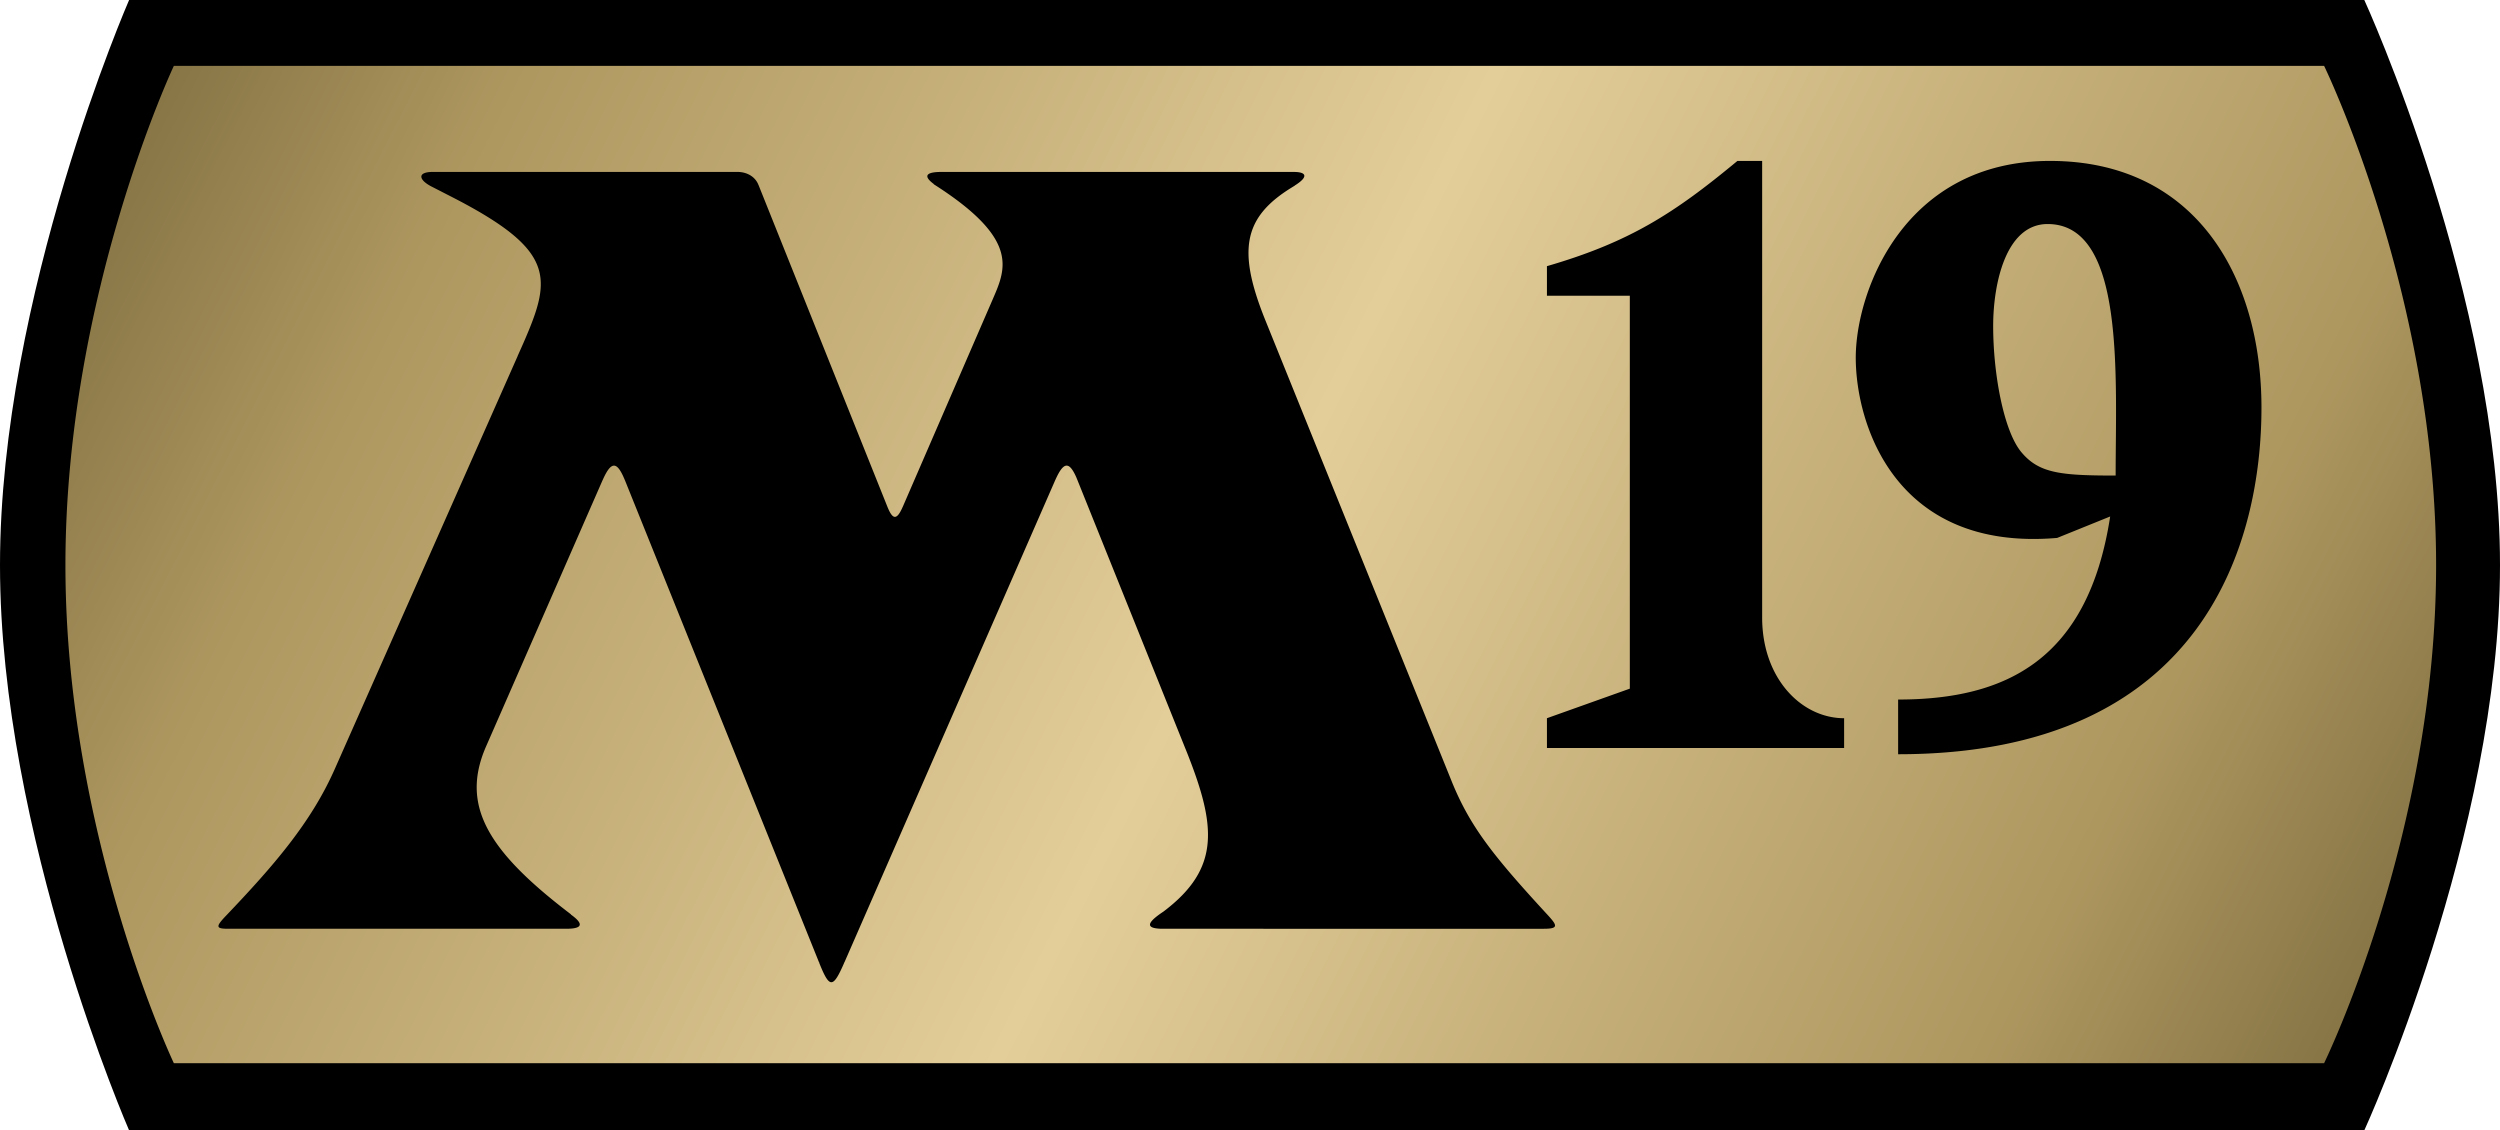 <svg xmlns="http://www.w3.org/2000/svg" width="1355.463" height="612.858"><linearGradient id="a" x1="-230.82" x2="981.071" y1="415.219" y2="1028.076" gradientTransform="translate(300.82 -415.22)" gradientUnits="userSpaceOnUse"><stop offset="0" style="stop-color:#7f6e41"/><stop offset=".15" style="stop-color:#ae975f"/><stop offset=".5" style="stop-color:#e3cd99"/><stop offset=".85" style="stop-color:#ae975f"/><stop offset="1" style="stop-color:#7f6e41"/></linearGradient><path d="M70 0h1211.891s73.572 160.35 73.572 306.428c0 146.077-73.572 306.43-73.572 306.43H70S0 452.504 0 306.427 70 0 70 0"/><path d="M94.258 35.718S35.476 160.359 35.476 306.436s58.781 270 58.781 270h1165.845s60.719-123.923 60.719-270-60.719-270.718-60.719-270.718zm847.75 51.53h13.406v247.594c0 32.99 21.302 54.563 44.437 54.563v16.156H838.726v-16.156l44.938-16.031V160.342h-44.938v-16.03c44.952-13.077 69.031-28.668 103.282-57.063m169.468 0c79.047 0 114.657 63.009 114.657 133.72 0 70.71-29.269 187.968-197 187.968V379.28c58.701 0 103.075-21.714 114.968-99.25l-28.75 11.625c-87.764 7.503-109.187-61.606-109.187-97.719S1032.429 87.25 1111.476 87.25m-876.812 5.97H399.85c5.034 0 9.51 2.457 11.313 6.906.005.013.026.018.031.03l69.937 174.595c2.898 7.233 5.106 7.304 8.22.25l.124-.25 48.906-112.813a233 233 0 0 0 1.563-3.656c6.371-15.382 9.158-31.12-33.75-58.438.061-.004.126.004.187 0-3.815-2.821-7.14-6.625 4.157-6.625H701.35c7.418 0 7.919 2.83.688 7.344.007.012.024.02.03.031l-2.218 1.375c-25.954 16.204-28.941 34.195-13.687 71.938l100.844 249.531c.085.212.164.415.25.625 9.745 23.86 22.009 39.544 50.5 70.532.783.851 1.488 1.6 2.125 2.312 4.457 4.98 4.994 6.648-2.813 6.656H629.695c-7.014-.206-9.789-2.093 1.063-9.281 31.429-23.677 28.597-46.923 12.125-87.969l-.125-.281-58.47-145.437-.78-1.907c-3.9-8.755-6.923-8.28-11.25 1.375-.083.184-.167.341-.25.532l-114.22 261.28c-.15.101-.212.212-.155.313-5.948 13.604-7.797 13.79-13.157.625-.088-.216-.16-.402-.25-.625.084-.13.012-.278-.156-.406L338.914 260.593l-.313-.72c-4.185-10.03-7.293-9.884-11.875.47-.04.089-.085.159-.125.25l-63.031 144.03c-.042.096-.084.186-.125.282-13.732 31.728.67 56.28 46.125 90.844l-.062.093c5.732 4.116 7.983 7.72-2.47 7.72H123.851c-6.738 0-7.146-.957-1.406-6.97 26.142-27.41 46.205-50.618 59-79.5l99.219-224.03c-.008-.005-.023.003-.032 0 1.125-2.541 2.229-4.965 3.25-7.313 15.331-35.225 17.531-50.023-38.905-78.969l-10.968-5.625-.126-.062c-6.965-3.62-7.784-7.875.782-7.875m875.531 28.25c-22.779 0-29.531 32.533-29.531 55.312 0 26.004 5.72 56.934 15.281 68.375 9.56 11.44 21.162 12.682 51.125 12.688 0-54.117 5.27-136.375-36.875-136.375" style="fill:url(#a)"/></svg>